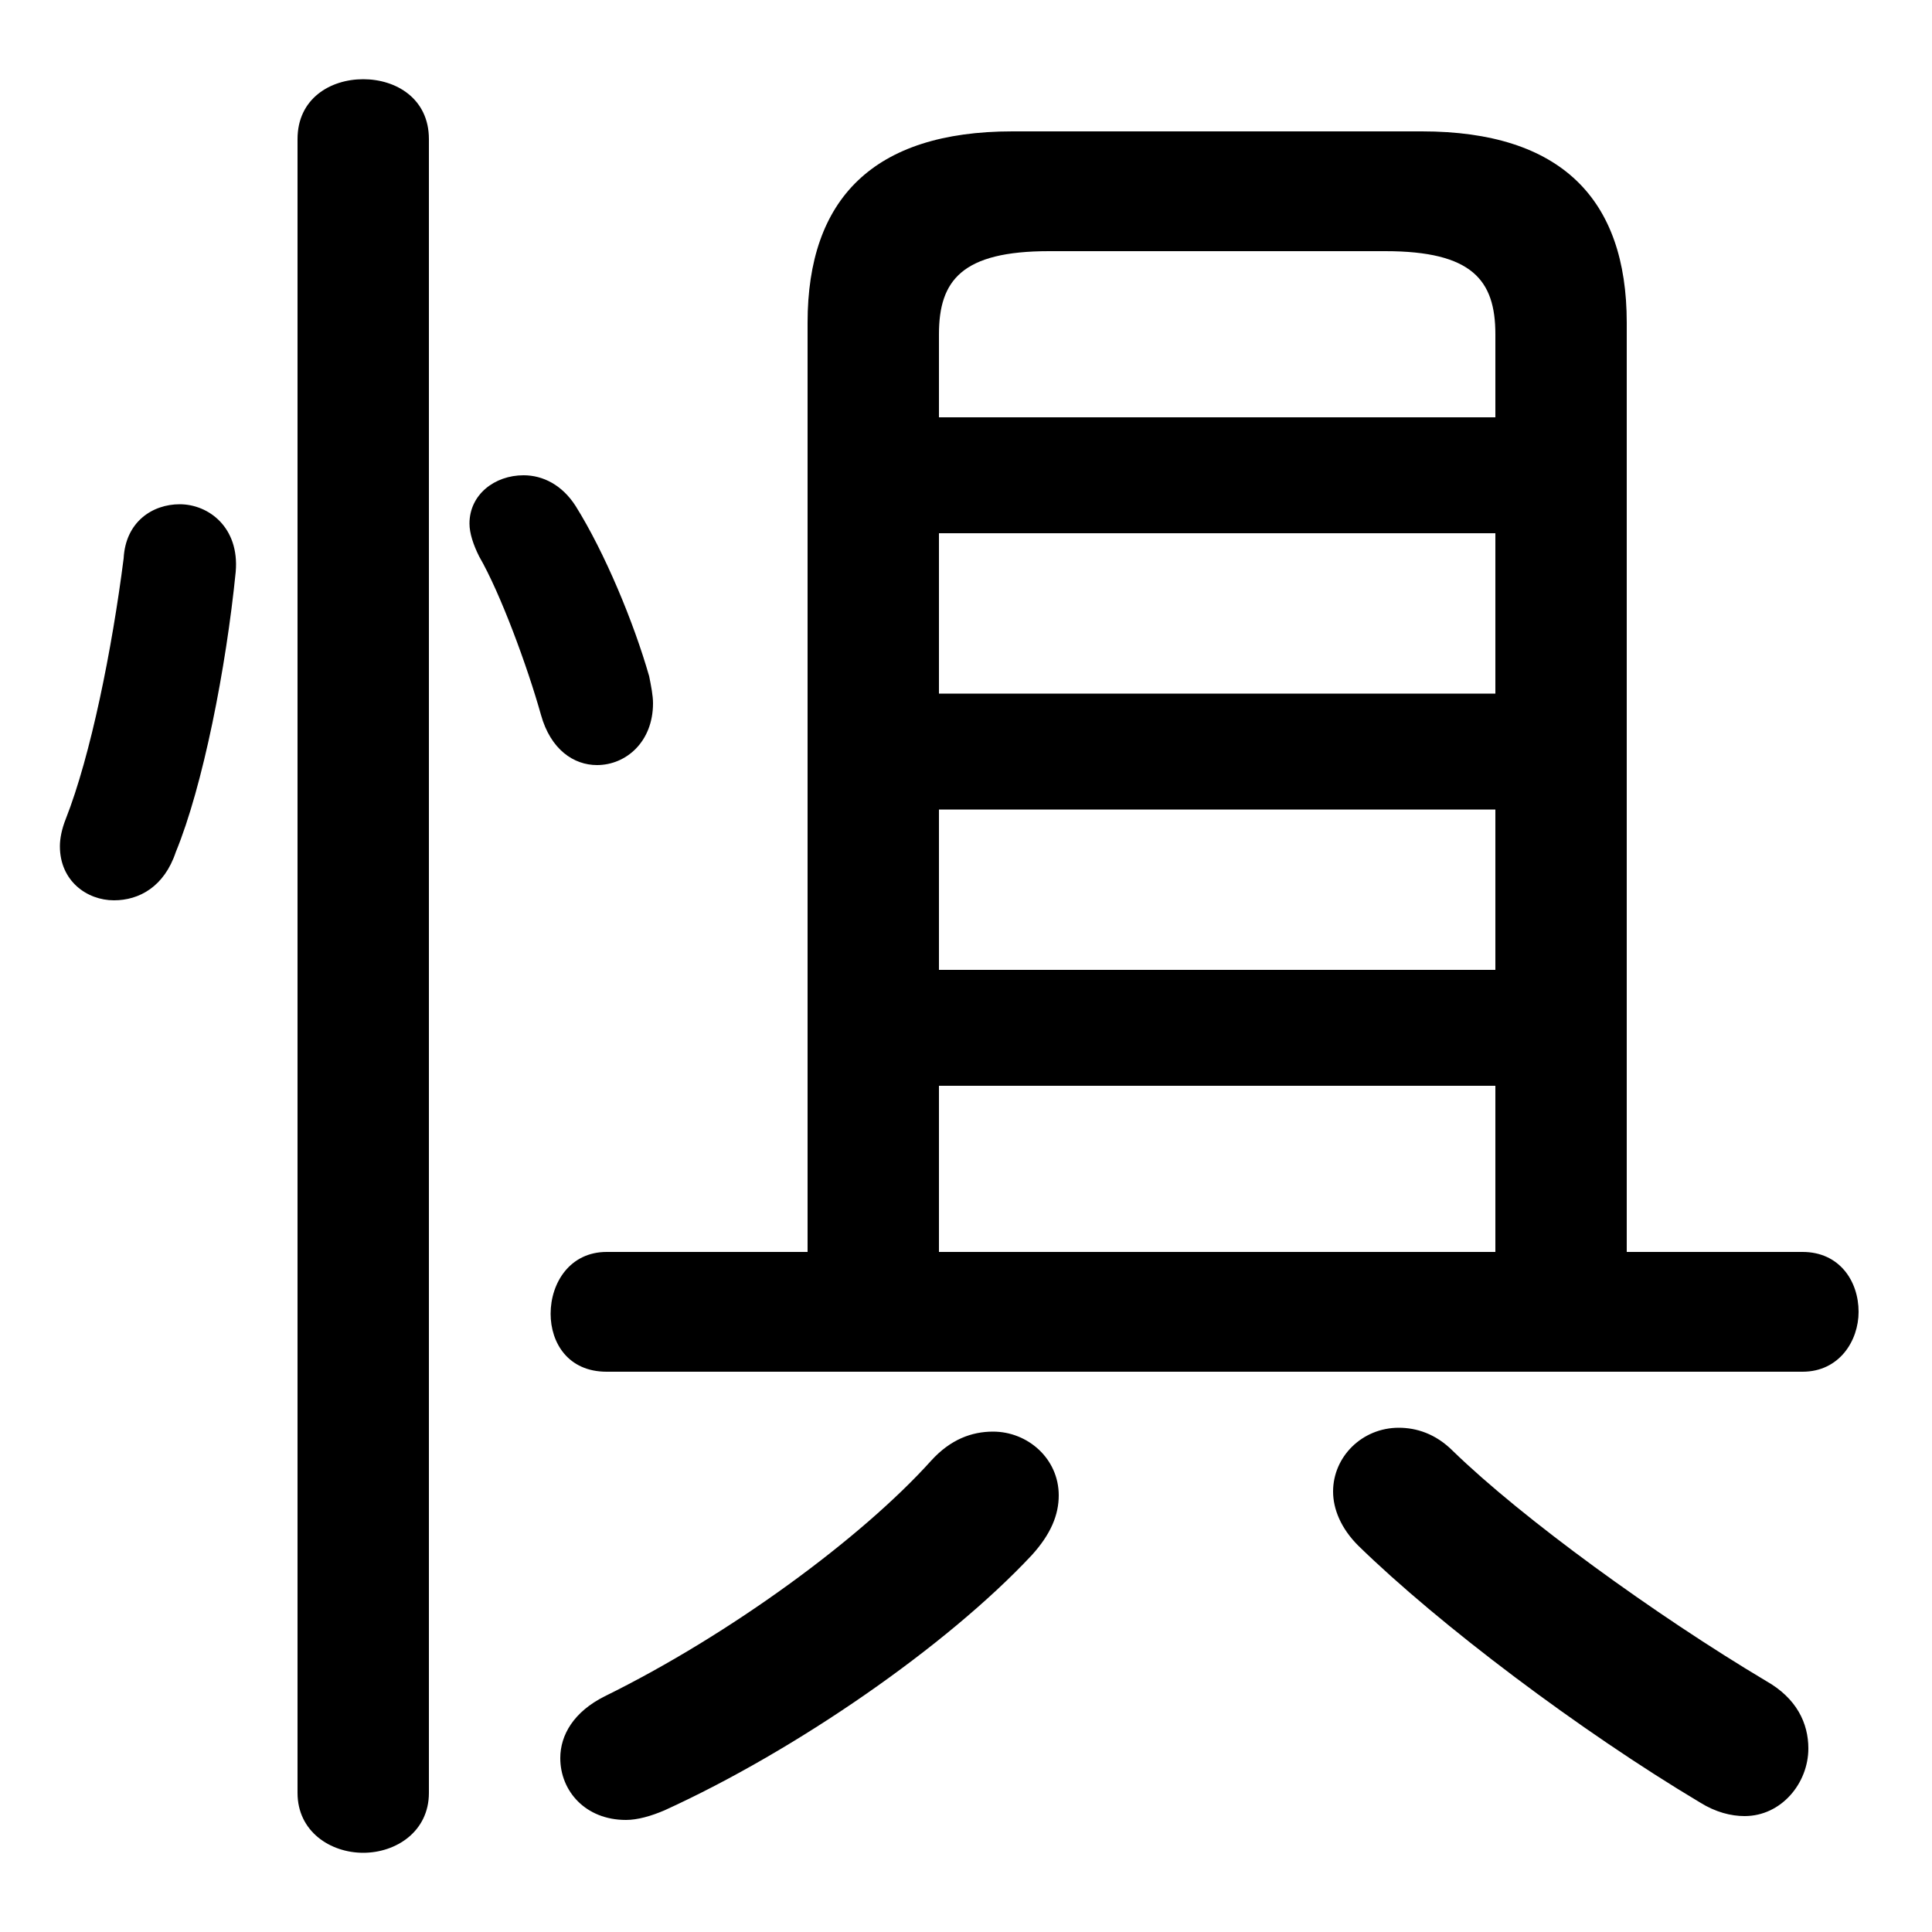 <svg xmlns="http://www.w3.org/2000/svg" viewBox="0 -44.0 50.0 50.0">
    <rect x="0" y="-44.0" width="50.0" height="50.0" fill="#808080" stroke="none"/>
    <g transform="scale(1, -1)">
        <!-- ボディの枠 -->
        <rect x="0" y="-6.0" width="50.0" height="50.0"
            stroke="white" fill="white"/>
        <!-- グリフ座標系の原点 -->
        <circle cx="0" cy="0" r="5" fill="white"/>
        <!-- グリフのアウトライン -->
        <g style="fill:black;stroke:#000000;stroke-width:0;stroke-linecap:round;stroke-linejoin:round;">
        <path d="M 42.1 11.6 L 42.1 35.65 C 42.1 38.85 40.4 40.6 36.8 40.6 L 26.2 40.6 C 22.6 40.6 20.9 38.85 20.9 35.65 L 20.9 11.6 L 15.7 11.6 C 14.75 11.6 14.25 10.8 14.25 10.0 C 14.25 9.25 14.7 8.5 15.7 8.5 L 46.65 8.5 C 47.6 8.5 48.1 9.3 48.1 10.05 C 48.1 10.85 47.6 11.6 46.65 11.6 Z M 38.7 11.6 L 24.3 11.6 L 24.3 15.9 L 38.7 15.9 Z M 24.3 23.05 L 38.7 23.05 L 38.7 18.9 L 24.3 18.9 Z M 38.7 26.05 L 24.3 26.05 L 24.3 30.2 L 38.7 30.2 Z M 38.7 33.2 L 24.3 33.2 L 24.3 35.35 C 24.3 36.75 24.9 37.5 27.15 37.5 L 35.85 37.5 C 38.1 37.5 38.7 36.75 38.7 35.35 Z M 11.1 40.4 C 11.1 41.45 10.25 41.95 9.4 41.95 C 8.55 41.95 7.7 41.45 7.7 40.4 L 7.7 -2.4 C 7.7 -3.4 8.55 -3.95 9.4 -3.95 C 10.25 -3.95 11.1 -3.4 11.1 -2.4 Z M 3.2 29.55 C 2.9 27.2 2.35 24.45 1.7 22.8 C 1.6 22.55 1.55 22.3 1.55 22.1 C 1.55 21.2 2.25 20.7 2.95 20.7 C 3.6 20.7 4.25 21.05 4.55 21.95 C 5.25 23.65 5.85 26.7 6.1 29.2 C 6.2 30.35 5.4 30.95 4.65 30.95 C 3.95 30.95 3.25 30.5 3.2 29.55 Z M 14.9 30.9 C 14.55 31.45 14.05 31.7 13.55 31.7 C 12.8 31.7 12.15 31.2 12.15 30.45 C 12.15 30.2 12.25 29.9 12.4 29.6 C 12.95 28.65 13.65 26.75 14.0 25.5 C 14.25 24.6 14.85 24.2 15.45 24.2 C 16.2 24.2 16.9 24.8 16.9 25.8 C 16.9 26.0 16.85 26.25 16.8 26.5 C 16.4 27.9 15.65 29.7 14.9 30.9 Z M 24.1 6.2 C 22.3 4.2 18.9 1.7 15.65 0.1 C 14.85 -0.3 14.5 -0.9 14.5 -1.5 C 14.5 -2.35 15.15 -3.1 16.2 -3.1 C 16.5 -3.1 16.85 -3.0 17.2 -2.85 C 20.6 -1.3 24.5 1.4 26.7 3.75 C 27.2 4.3 27.4 4.8 27.4 5.3 C 27.4 6.25 26.6 6.95 25.7 6.95 C 25.15 6.95 24.6 6.75 24.1 6.2 Z M 45.7 0.5 C 42.85 2.2 39.4 4.7 37.6 6.45 C 37.15 6.9 36.65 7.05 36.2 7.05 C 35.25 7.05 34.5 6.3 34.5 5.4 C 34.5 4.95 34.7 4.45 35.15 4.0 C 37.25 1.95 40.9 -0.8 44.0 -2.65 C 44.4 -2.9 44.8 -3.0 45.15 -3.0 C 46.1 -3.0 46.8 -2.15 46.8 -1.25 C 46.8 -0.6 46.5 0.05 45.7 0.5 Z"/>
    </g>
    </g>
</svg>
